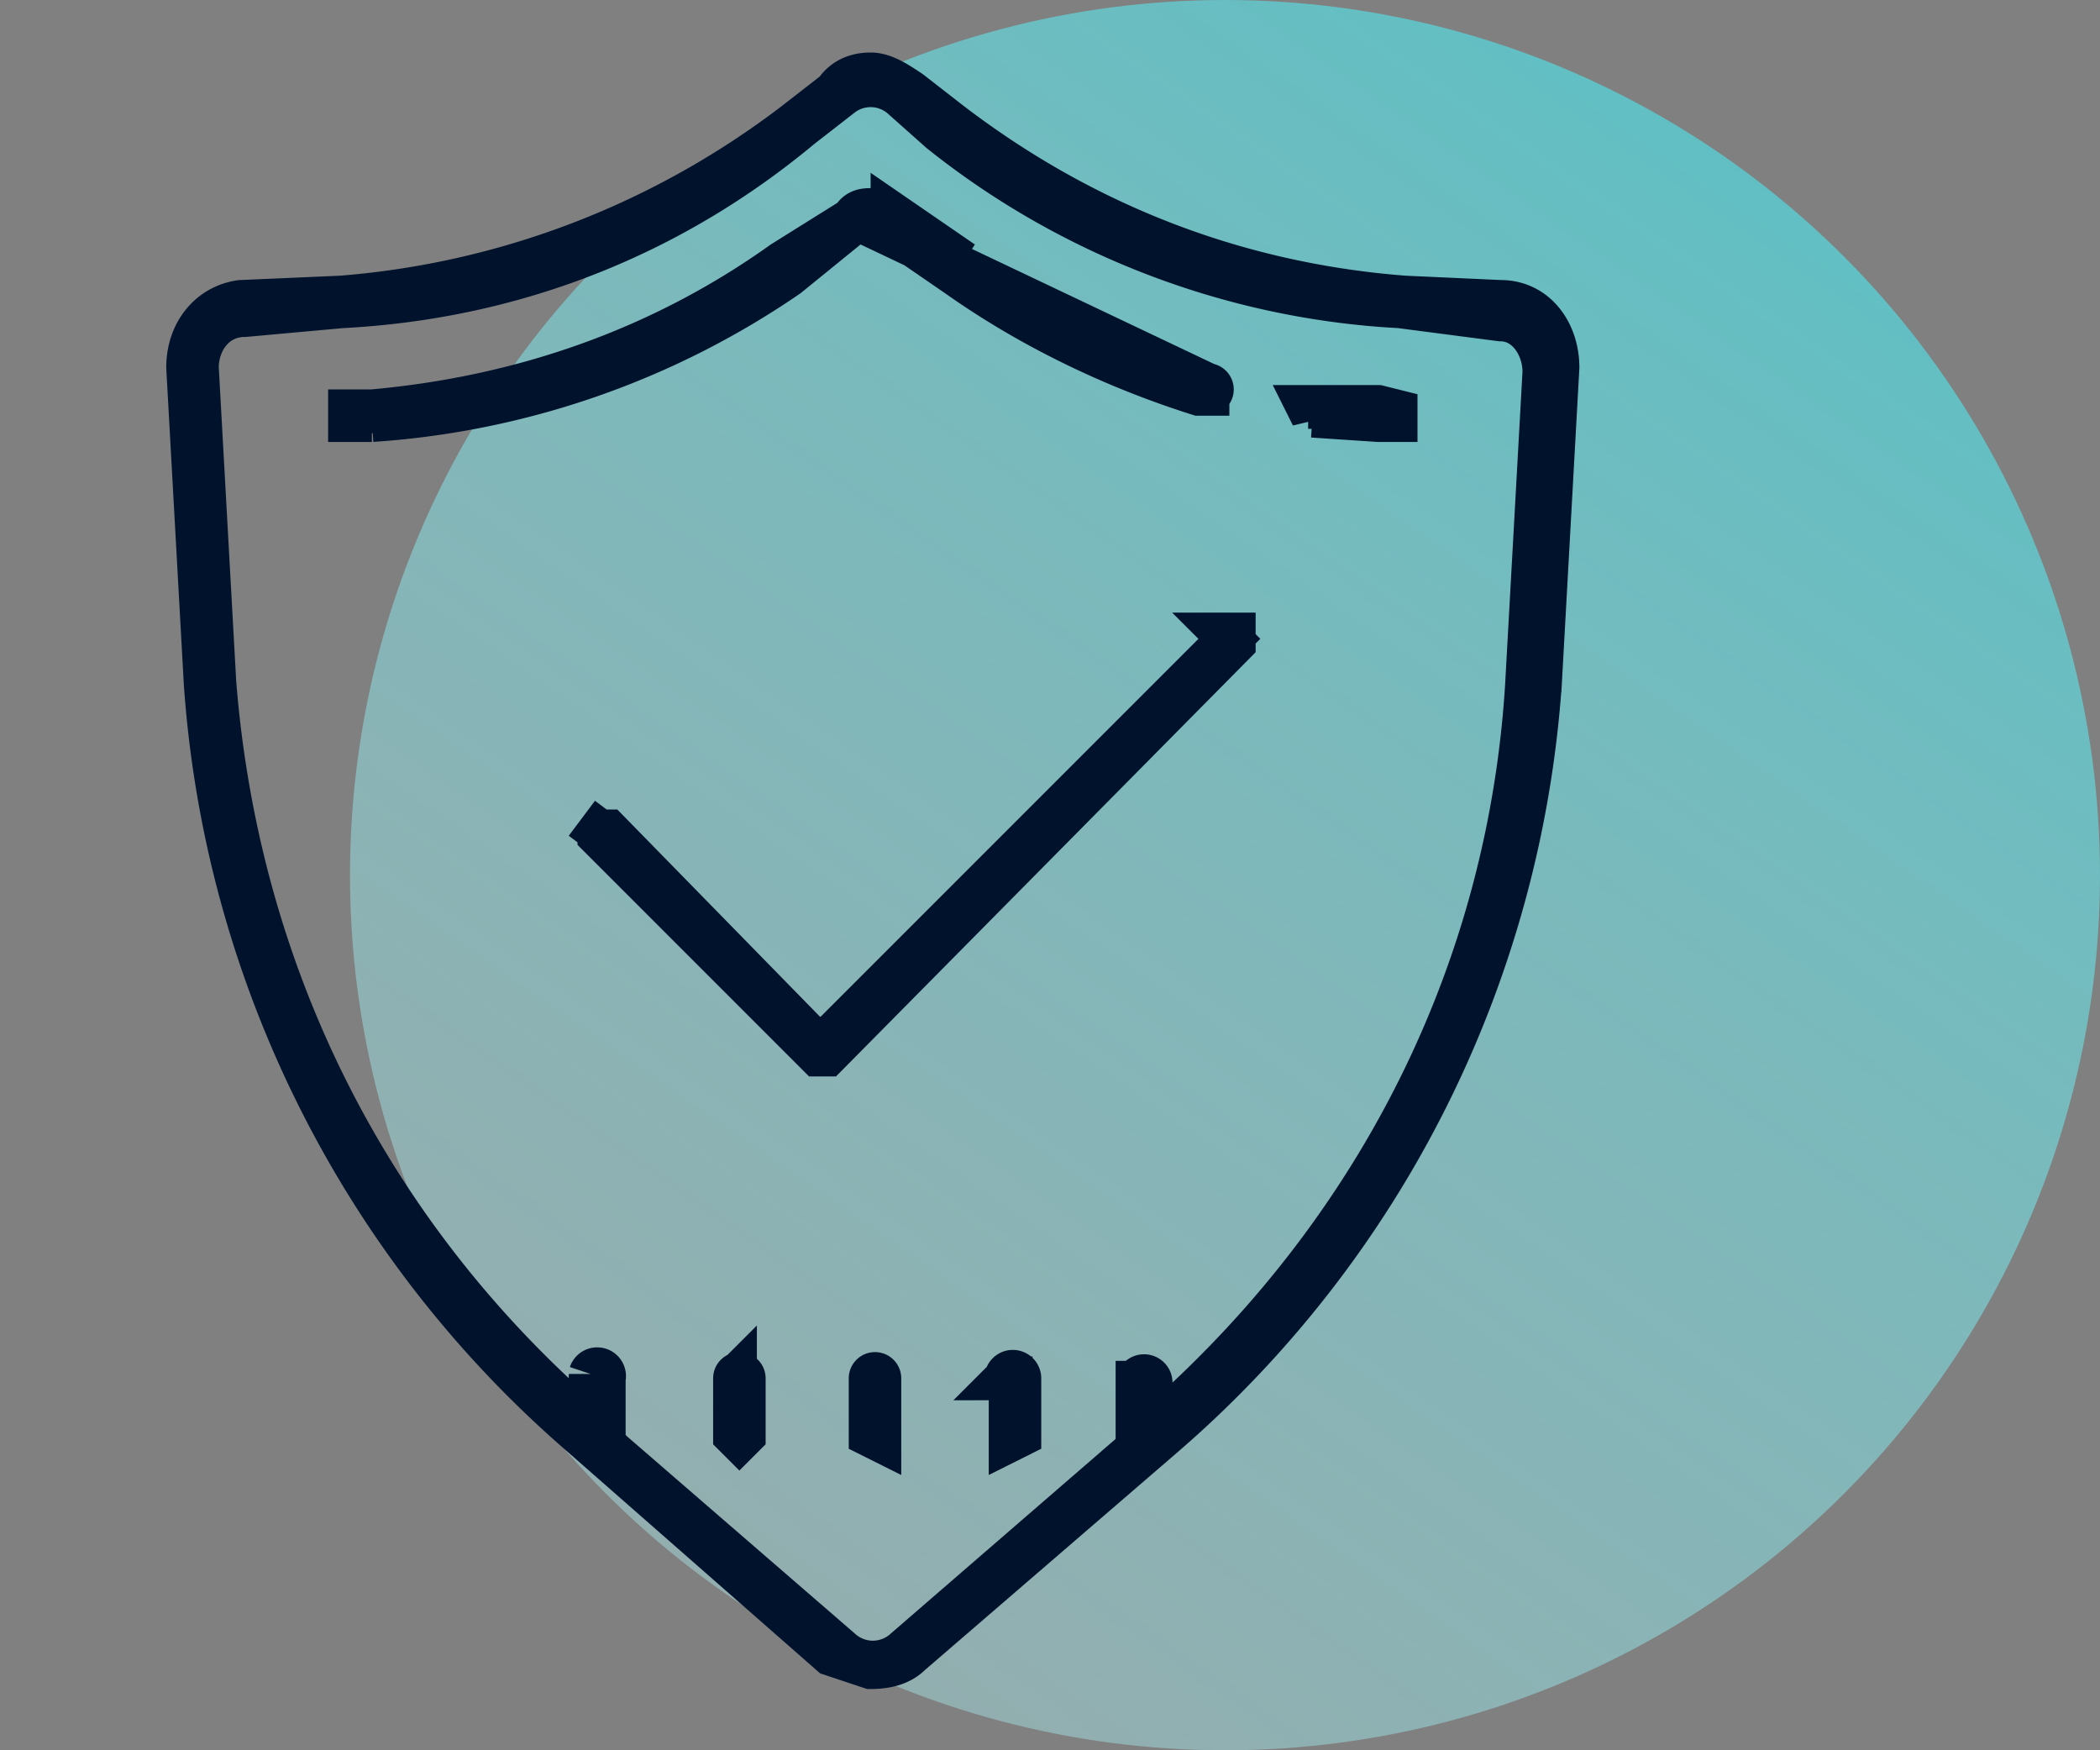 <svg width="48" height="40" fill="none" xmlns="http://www.w3.org/2000/svg">
	<rect width="100%" height="100%" fill="#808080" stroke="none"/>
	<circle cx="28" cy="20" r="20" fill="url(#paint0_linear)"/>
	<path d="M19.5 5h0l-1.6 1s0 0 0 0c-2.8 2-6 3.1-9.4 3.4 0 0 0 0 0 0H8h0v.2s0 0 0 0h.5A19 19 0 0018 6.3s0 0 0 0 0 0 0 0L19.6 5 20 5l.3.2 1.6 1.1h0c1.7 1.2 3.6 2.1 5.5 2.7h.2a.1.1 0 000-.2l-8-3.8zm0 0c.1-.2.3-.2.4-.2l.5.1h0m-.9 0h.9m0 0L22 6l-1.6-1zm-2.2-2.1h0l.9-.7c.2-.3.5-.4.8-.4.3 0 .6.2.9.4l.9.7c3 2.3 6.5 3.7 10.4 4l2.2.1h0c.8 0 1.3.7 1.3 1.5h0l-.4 7.2a25 25 0 01-8.6 17.2h0l-5.8 5h0c-.2.2-.5.3-.9.3l-.9-.3s0 0 0 0l-5.7-5h0a25 25 0 01-8.6-17.2l-.4-7.2h0c0-.8.5-1.4 1.2-1.5h0l2.3-.1h0c3.8-.3 7.4-1.7 10.4-4zm2.4-.6h0a1.1 1.1 0 00-1.4 0h0l-.9.7s0 0 0 0c-3 2.5-6.6 3.9-10.5 4.1h0l-2.2.2c-.7 0-1.1.6-1.1 1.2h0l.4 7.2h0c.5 6.3 3.2 12 7.8 16.3l.8.8v-1.1-.2a.1.1 0 01.3.1V33l.2.2 5.2 4.5s0 0 0 0a1.1 1.1 0 001.5 0l5.2-4.5.1-.2v-1.4s0 0 0 0a.1.1 0 01.3 0v1.2l.8-.8c4.6-4.3 7.4-10 7.8-16.3h0l.4-7.2c0-.6-.4-1.2-1-1.2L32 7h0c-3.8-.2-7.5-1.6-10.5-4h0l-.9-.8zM30 9.5h0l-.1-.2h1.6l.4.1v.1h0v.1h0-.4l-1.5-.1zm-2 5h.2s0 0 0 0v.2l-9.3 9.4s0 0 0 0h-.1-.1 0l-5-5V19l-.4-.3.4.3h.2s0 0 0 0l4.5 4.6.4.3.3-.3 9-9zm-11.2 17s0 0 0 0a.1.1 0 01.2 0v1.3s0 0 0 0l-.1.1-.1-.1v-1.3zm3.1 0s0 0 0 0a.1.1 0 01.2 0v1.3s0 0 0 0v.1l-.2-.1v-1.3zm3.1 0s0 0 0 0a.1.1 0 01.3 0v1.3s0 0 0 0l-.2.1V31.5z" fill="#00122C" stroke="#00122C"/>
	<defs>
		<linearGradient id="paint0_linear" x1="52" y1="-9" x2="9" y2="53.1" gradientUnits="userSpaceOnUse">
			<stop stop-color="#2BD4DB" stop-opacity=".8"/>
			<stop offset="1" stop-color="#D5F6F8" stop-opacity=".3"/>
		</linearGradient>
	</defs>
</svg>